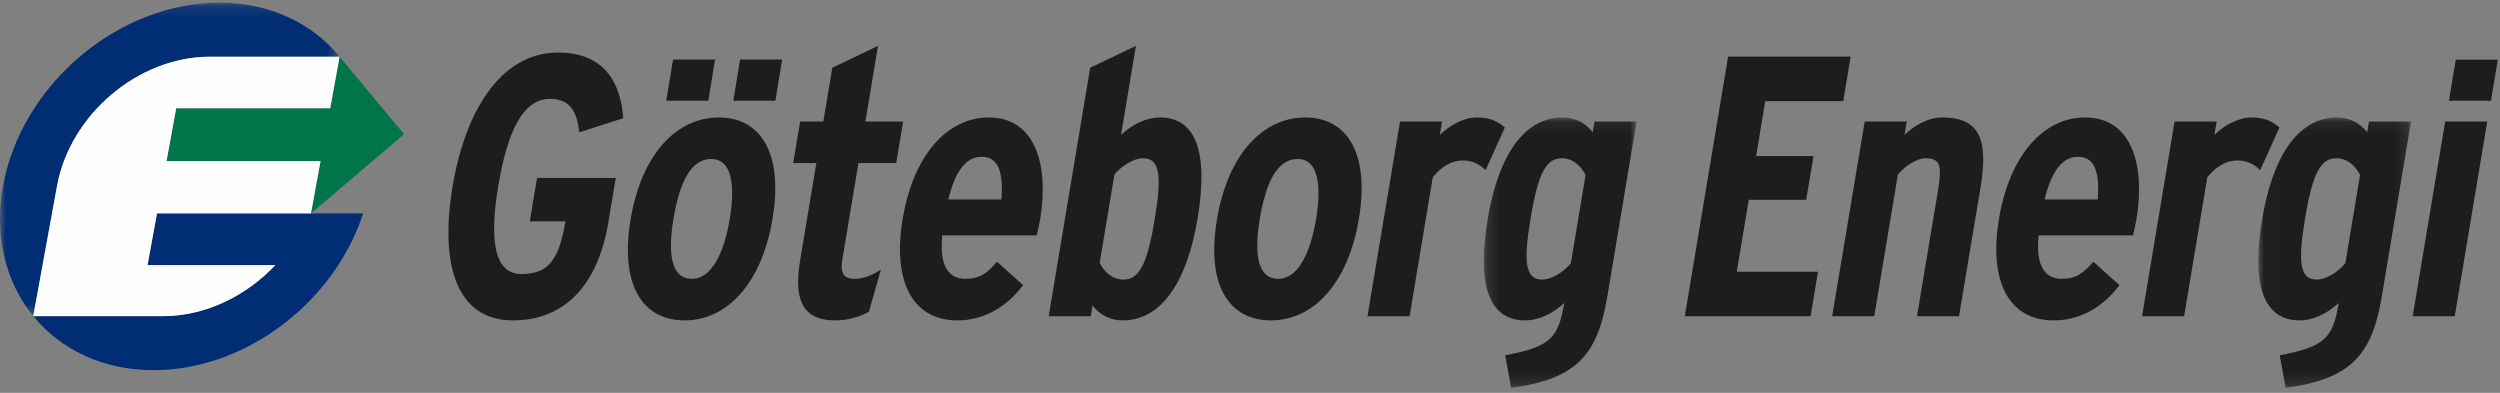 <?xml version="1.0" encoding="UTF-8"?>
<svg width="210px" height="33px" viewBox="0 0 210 33" version="1.1" xmlns="http://www.w3.org/2000/svg" xmlns:xlink="http://www.w3.org/1999/xlink">
    <rect x="0" y="0" width="210" height="33" fill="#808080" stroke="none"/>
    <!-- Generator: Sketch 49.2 (51160) - http://www.bohemiancoding.com/sketch -->
    <title>Page 1</title>
    <desc>Created with Sketch.</desc>
    <defs>
        <polygon id="path-1" points="0.018 0.088 12.849 0.088 12.849 22.806 0.018 22.806"></polygon>
        <polygon id="path-3" points="0.219 0.088 13.052 0.088 13.052 22.806 0.219 22.806"></polygon>
        <polygon id="path-5" points="7.11209682e-05 0.158 28.527 0.158 28.527 26.482 7.11209682e-05 26.482"></polygon>
    </defs>
    <g id="Page-1" stroke="none" stroke-width="1" fill="none" fill-rule="evenodd">
        <g id="Artboard" transform="translate(-108, -53)">
            <g id="Page-1" transform="translate(108, 53)">
                <polygon id="Fill-1" fill="#1D1D1B" points="141.522 26.569 145.162 4.755 155.457 4.755 154.833 8.494 148.282 8.494 147.513 13.107 152.335 13.107 151.721 16.785 146.898 16.785 145.887 22.828 152.71 22.828 152.086 26.569"></polygon>
                <g id="Group-45" transform="translate(0, 0.068)">
                    <path d="M161.026,26.501 L162.797,15.905 C163.134,13.88 163.003,13.227 161.748,13.227 C160.968,13.227 159.95,13.943 159.422,14.597 L157.434,26.501 L153.902,26.501 L156.635,10.141 L160.166,10.141 L159.98,11.263 C160.902,10.39 162.019,9.798 163.157,9.798 C166.509,9.798 166.99,11.949 166.35,15.781 L164.557,26.501 L161.026,26.501 Z" id="Fill-2" fill="#1D1D1B"></path>
                    <path d="M179.465,18.337 C180.216,13.849 179.095,9.798 175.146,9.798 C171.732,9.798 168.829,12.851 167.911,18.337 C167.07,23.385 168.615,26.845 172.507,26.845 C174.573,26.845 176.532,25.878 178.032,23.884 L175.846,21.92 C174.994,22.887 174.408,23.354 173.152,23.354 C171.773,23.354 170.972,22.233 171.246,19.708 L179.178,19.708 C179.279,19.272 179.395,18.773 179.465,18.337 M176.211,16.686 L171.749,16.686 C172.33,14.285 173.246,13.101 174.563,13.101 C176.09,13.101 176.364,14.691 176.211,16.686" id="Fill-4" fill="#1D1D1B"></path>
                    <path d="M189.856,14.224 C189.34,13.725 188.763,13.412 187.925,13.412 C186.998,13.412 186.166,13.912 185.415,14.815 L183.465,26.5 L179.933,26.5 L182.665,10.141 L186.198,10.141 L186.01,11.263 C186.727,10.546 187.961,9.798 189.126,9.798 C190.176,9.798 190.816,10.079 191.473,10.639 L189.856,14.224 Z" id="Fill-6" fill="#1D1D1B"></path>
                    <g id="Group-10" transform="translate(189.677, 9.71)">
                        <mask id="mask-2" fill="white">
                            <use xlink:href="#path-1"></use>
                        </mask>
                        <g id="Clip-9"></g>
                        <path d="M10.398,15.11 L12.849,0.431 L9.318,0.431 L9.164,1.336 C8.602,0.587 7.698,0.088 6.651,0.088 C3.208,0.088 1.176,3.64 0.346,8.627 C-0.618,14.392 0.572,17.135 3.504,17.135 C4.642,17.135 5.849,16.542 6.774,15.67 C6.277,18.631 5.619,19.348 1.819,20.064 L2.318,22.806 C7.83,22.059 9.582,20.002 10.398,15.11 Z M7.33,12.335 C6.801,12.989 5.783,13.706 4.916,13.706 C3.448,13.706 3.358,12.087 3.959,8.503 C4.592,4.699 5.3,3.518 6.556,3.518 C7.545,3.518 8.208,4.202 8.568,4.919 L7.33,12.335 Z" id="Fill-8" fill="#1D1D1B" mask="url(#mask-2)"></path>
                    </g>
                    <polygon id="Fill-11" fill="#1D1D1B" points="202.665 26.501 205.397 10.141 208.929 10.141 206.198 26.501"></polygon>
                    <path d="M43.083,26.845 C38.202,26.845 36.964,21.89 38.011,15.626 C39.061,9.33 42.019,4.345 46.899,4.345 C50.072,4.345 52.086,6.09 52.354,9.861 L48.653,11.045 C48.459,8.988 47.626,8.238 46.189,8.238 C43.944,8.238 42.628,10.921 41.852,15.565 C41.078,20.207 41.548,22.95 43.793,22.95 C46.069,22.95 46.955,21.765 47.495,18.524 L44.502,18.524 L45.11,14.877 L51.727,14.877 L51.101,18.618 C50.227,23.852 47.454,26.845 43.083,26.845" id="Fill-13" fill="#1D1D1B"></path>
                    <path d="M64.894,18.306 C65.815,12.789 63.889,9.798 60.388,9.798 C56.854,9.798 53.89,12.851 52.969,18.368 C52.049,23.884 53.979,26.845 57.512,26.845 C61.015,26.845 63.974,23.821 64.894,18.306 M61.291,18.368 C60.834,21.11 59.799,23.354 58.124,23.354 C56.418,23.354 56.061,21.359 56.573,18.306 C57.081,15.251 58.039,13.287 59.744,13.287 C61.421,13.287 61.796,15.346 61.291,18.368" id="Fill-15" fill="#1D1D1B"></path>
                    <path d="M72.985,26.128 C72.133,26.563 71.218,26.845 70.171,26.845 C67.627,26.845 66.609,25.41 67.207,21.827 L68.575,13.631 L66.629,13.631 L67.211,10.141 L69.158,10.141 L69.912,5.622 L73.751,3.785 L72.691,10.141 L75.865,10.141 L75.281,13.631 L72.108,13.631 L70.755,21.733 C70.551,22.95 70.934,23.354 71.771,23.354 C72.46,23.354 73.22,23.105 73.996,22.575 L72.985,26.128 Z" id="Fill-17" fill="#1D1D1B"></path>
                    <path d="M87.376,18.337 C88.125,13.849 87.005,9.798 83.054,9.798 C79.641,9.798 76.737,12.851 75.821,18.337 C74.979,23.385 76.526,26.845 80.417,26.845 C82.483,26.845 84.44,25.878 85.941,23.884 L83.755,21.92 C82.904,22.887 82.317,23.354 81.06,23.354 C79.683,23.354 78.882,22.233 79.154,19.708 L87.086,19.708 C87.189,19.272 87.302,18.773 87.376,18.337 M84.119,16.686 L79.658,16.686 C80.239,14.285 81.155,13.101 82.473,13.101 C83.999,13.101 84.273,14.691 84.119,16.686" id="Fill-19" fill="#1D1D1B"></path>
                    <path d="M100.596,18.306 C101.557,12.54 100.369,9.798 97.435,9.798 C96.299,9.798 95.091,10.39 94.169,11.263 L95.417,3.785 L91.576,5.622 L88.091,26.501 L91.623,26.501 L91.774,25.597 C92.338,26.345 93.242,26.845 94.29,26.845 C97.733,26.845 99.762,23.293 100.596,18.306 M96.984,18.431 C96.348,22.233 95.642,23.416 94.383,23.416 C93.396,23.416 92.733,22.732 92.374,22.013 L93.611,14.597 C94.14,13.943 95.156,13.227 96.024,13.227 C97.492,13.227 97.581,14.846 96.984,18.431" id="Fill-21" fill="#1D1D1B"></path>
                    <path d="M114.148,18.306 C115.069,12.789 113.144,9.798 109.641,9.798 C106.109,9.798 103.145,12.851 102.223,18.368 C101.303,23.884 103.232,26.845 106.765,26.845 C110.267,26.845 113.228,23.821 114.148,18.306 M110.545,18.368 C110.088,21.11 109.054,23.354 107.378,23.354 C105.671,23.354 105.316,21.359 105.825,18.306 C106.336,15.251 107.293,13.287 108.997,13.287 C110.675,13.287 111.049,15.346 110.545,18.368" id="Fill-23" fill="#1D1D1B"></path>
                    <path d="M124.792,14.224 C124.276,13.725 123.702,13.412 122.862,13.412 C121.935,13.412 121.101,13.912 120.355,14.815 L118.403,26.5 L114.867,26.5 L117.601,10.141 L121.134,10.141 L120.945,11.263 C121.664,10.546 122.897,9.798 124.064,9.798 C125.113,9.798 125.753,10.079 126.409,10.639 L124.792,14.224 Z" id="Fill-25" fill="#1D1D1B"></path>
                    <g id="Group-29" transform="translate(124.419, 9.71)">
                        <mask id="mask-4" fill="white">
                            <use xlink:href="#path-3"></use>
                        </mask>
                        <g id="Clip-28"></g>
                        <path d="M10.6,15.11 L13.052,0.431 L9.517,0.431 L9.367,1.336 C8.803,0.587 7.898,0.088 6.853,0.088 C3.408,0.088 1.378,3.64 0.547,8.627 C-0.415,14.392 0.771,17.135 3.706,17.135 C4.845,17.135 6.051,16.542 6.975,15.67 C6.479,18.631 5.822,19.348 2.02,20.064 L2.518,22.806 C8.033,22.059 9.783,20.002 10.6,15.11 Z M7.53,12.335 C7.002,12.989 5.985,13.706 5.117,13.706 C3.65,13.706 3.562,12.087 4.161,8.503 C4.794,4.699 5.501,3.518 6.758,3.518 C7.747,3.518 8.408,4.202 8.768,4.919 L7.53,12.335 Z" id="Fill-27" fill="#1D1D1B" mask="url(#mask-4)"></path>
                    </g>
                    <g id="Group-32">
                        <mask id="mask-6" fill="white">
                            <use xlink:href="#path-5"></use>
                        </mask>
                        <g id="Clip-31"></g>
                        <path d="M17.609,4.697 L28.527,4.697 C26.237,1.894 22.687,0.158 18.42,0.158 C9.907,0.158 1.771,7.068 0.247,15.592 C-0.512,19.842 0.516,23.691 2.793,26.482 L4.782,15.592 C5.857,9.575 11.6,4.697 17.609,4.697" id="Fill-30" fill="#002D74" mask="url(#mask-6)"></path>
                    </g>
                    <path d="M25.902,17.855 L13.188,17.855 L12.395,22.204 L23.126,22.204 C20.673,24.806 17.24,26.487 13.715,26.487 L2.797,26.487 C5.087,29.291 8.637,31.026 12.904,31.026 C19.053,31.026 25.005,27.419 28.411,22.204 C29.294,20.851 30.001,19.39 30.5,17.855 L25.902,17.855 Z" id="Fill-33" fill="#002D74"></path>
                    <polygon id="Fill-35" fill="#00754A" points="33.937 11.204 28.525 4.697 27.736 9.028 14.799 9.028 13.989 13.464 26.926 13.464 26.12 17.859"></polygon>
                    <path d="M27.737,9.028 L28.527,4.697 L17.609,4.697 C11.6,4.697 5.857,9.575 4.782,15.592 L2.793,26.487 L13.715,26.487 C17.24,26.487 20.673,24.806 23.126,22.203 L12.395,22.203 L13.188,17.856 L26.122,17.856 L26.927,13.464 L13.99,13.464 L14.8,9.028 L27.737,9.028 Z" id="Fill-37" fill="#FEFEFE"></path>
                    <polygon id="Fill-39" fill="#1D1D1B" points="205.709 8.392 206.284 4.943 209.816 4.943 209.242 8.392"></polygon>
                    <polygon id="Fill-41" fill="#1D1D1B" points="61.599 8.392 62.17 4.935 65.702 4.935 65.132 8.392"></polygon>
                    <polygon id="Fill-43" fill="#1D1D1B" points="55.963 8.392 56.534 4.935 60.066 4.935 59.496 8.392"></polygon>
                </g>
            </g>
        </g>
    </g>
</svg>